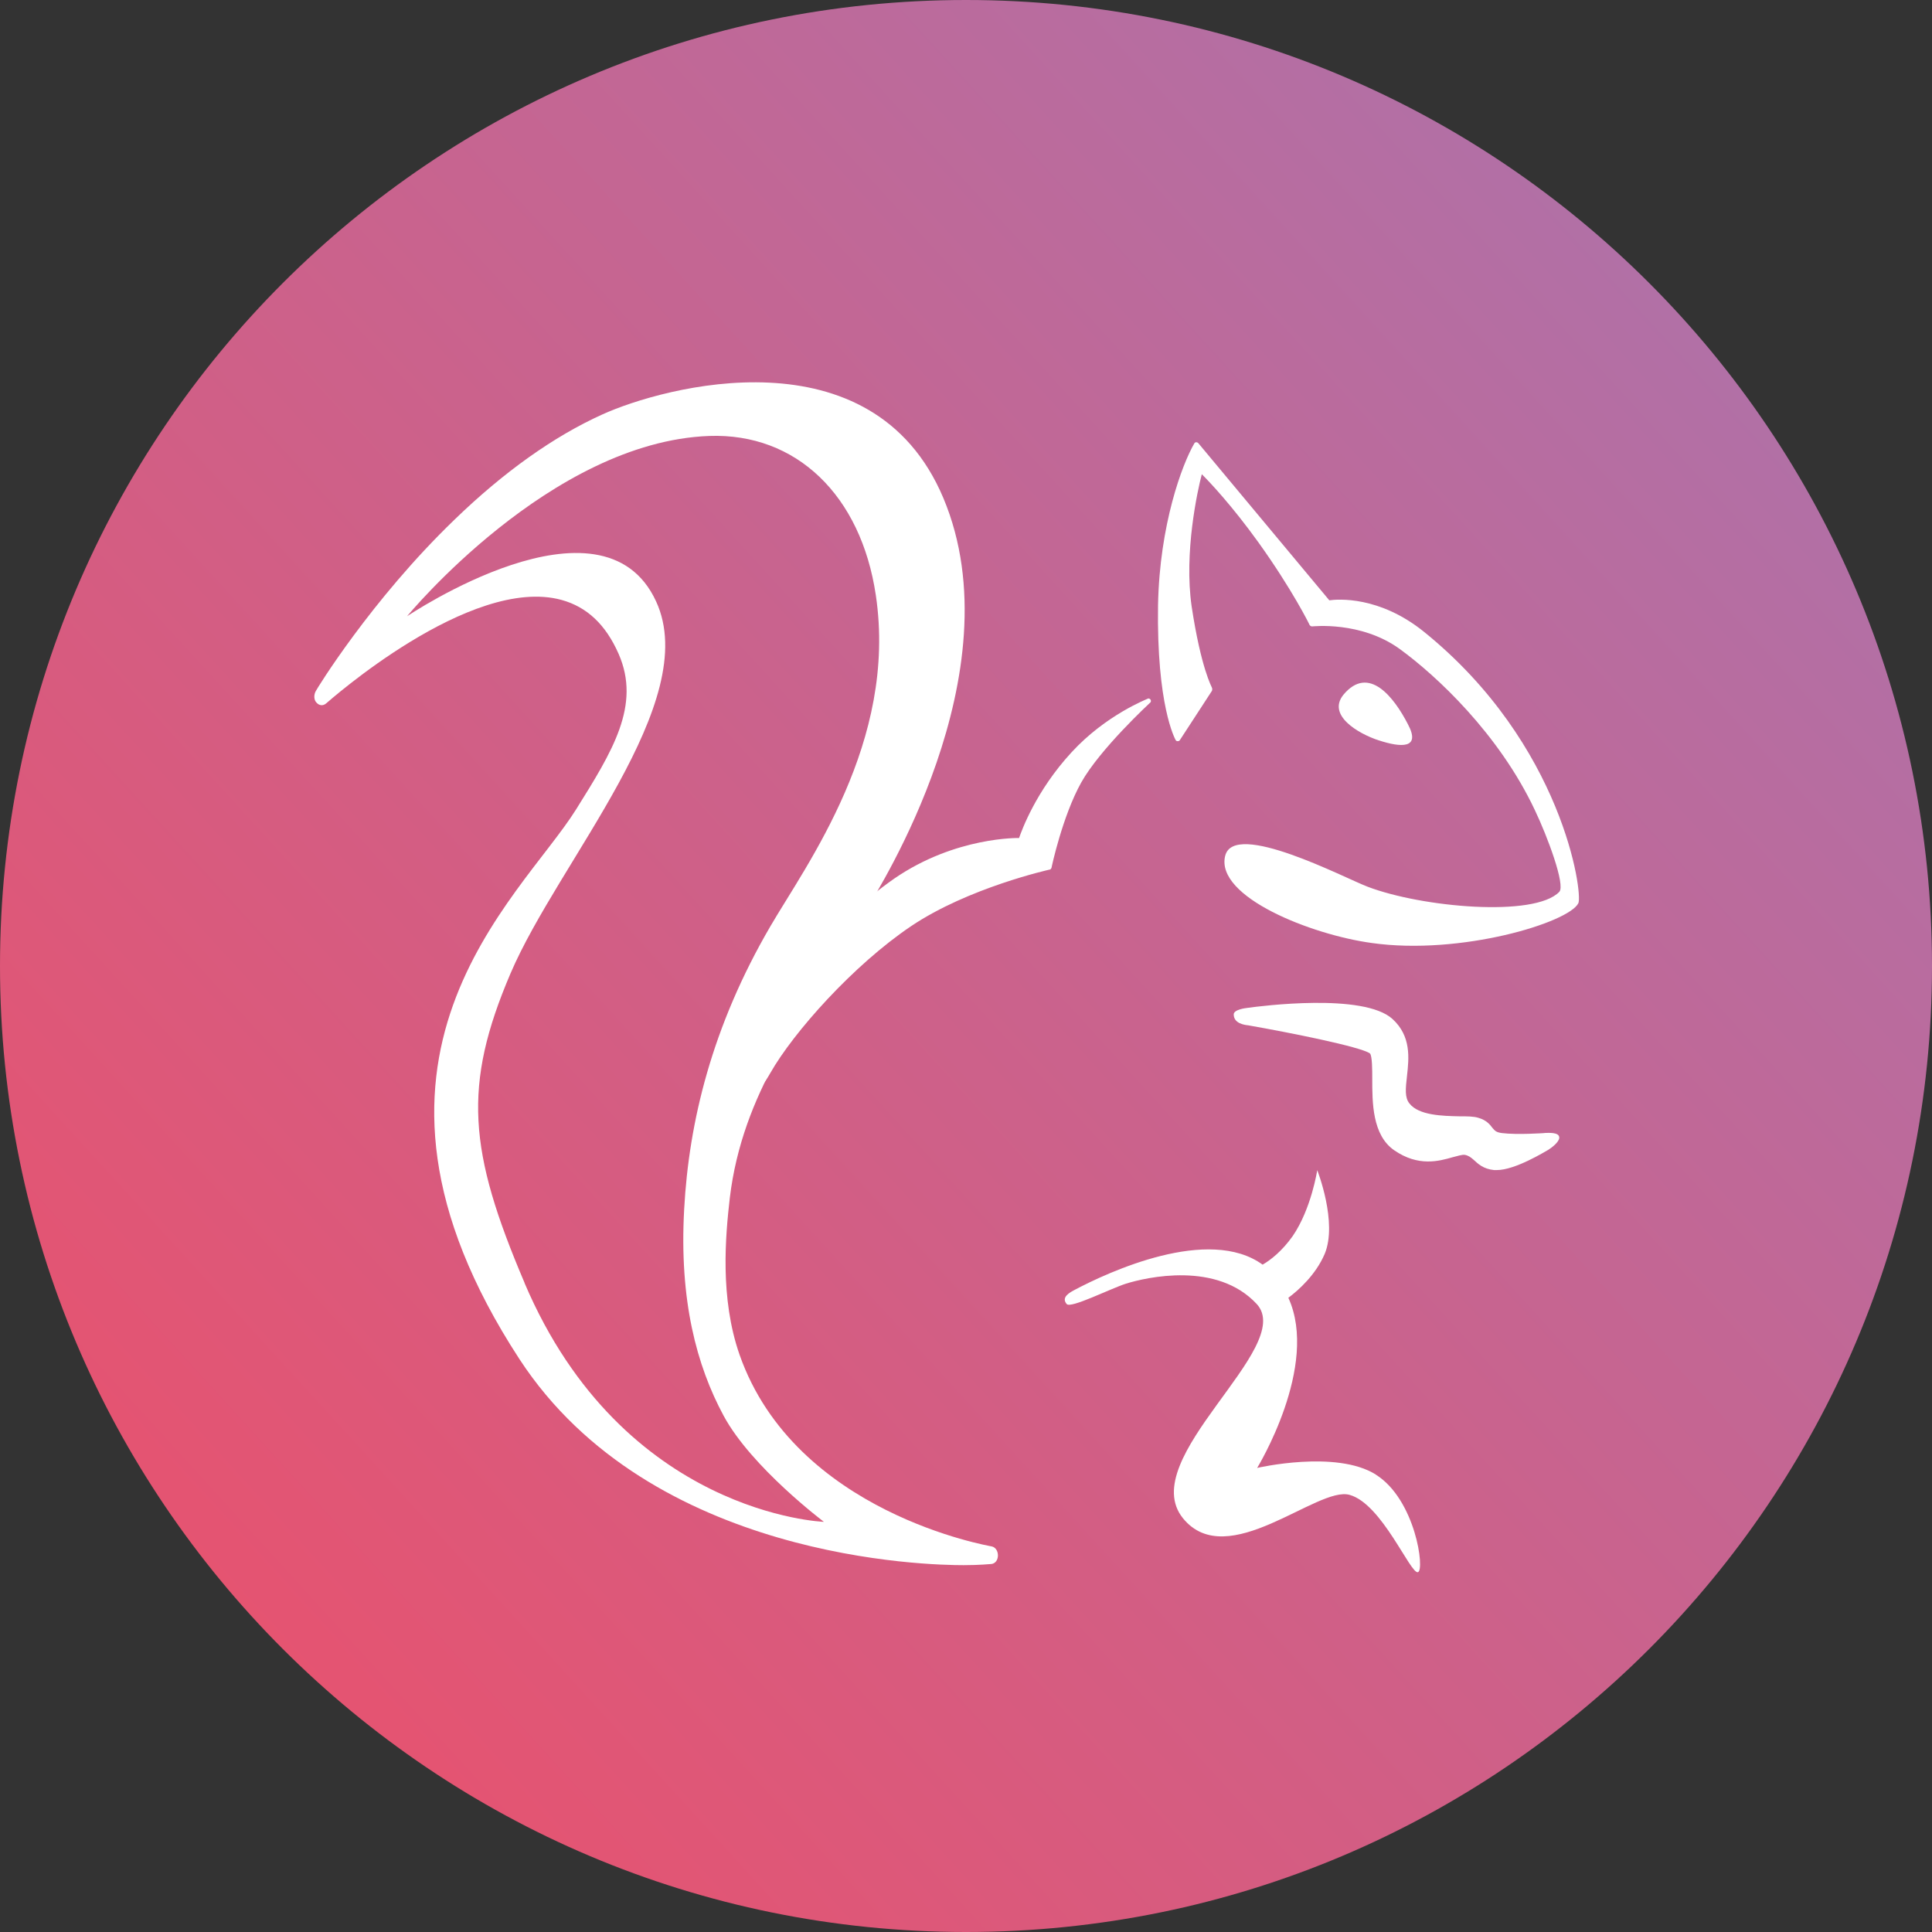<svg xmlns='http://www.w3.org/2000/svg' fill='none' viewBox='0 0 40 40'><rect x="0" y="0" width="40" height="40" fill="#333333" stroke="none"/><defs/><path fill='url(#paint0_linear)' d='M20 40c11.046 0 20-8.954 20-20C40 8.954 31.047 0 20 0 8.954 0 0 8.954 0 20c0 11.046 8.954 20 20 20z'/><path fill='#fff' d='M17.996 18.739c.145-.267 3.063-4.792 1.535-8.428-1.471-3.491-5.802-2.303-7.063-1.729-1.002.453-2.036 1.188-3.055 2.174-1.737 1.673-2.869 3.531-2.877 3.556-.04.073-.04.178.016.234.057.065.137.073.202.016.032-.024 2.982-2.659 4.873-2.141.525.145.913.509 1.18 1.115.469 1.067-.129 2.02-.881 3.224-1.164 1.859-5.236 5.147-1.172 11.378 2.723 4.17 8.501 4.267 9.196 4.267.339 0 .549-.024.574-.024.081-.008.137-.081.137-.178 0-.089-.049-.17-.129-.186-.024-.008-4.065-.679-5.22-3.968-.412-1.18-.291-2.473-.202-3.248.129-1.083.501-2.02.962-2.853l1.923-3.208zm-7.135 7.822c-1.164-2.731-1.285-4.081-.291-6.408.994-2.327 3.976-5.616 3.014-7.701-1.115-2.424-5.156.307-5.156.307s2.966-3.612 6.255-3.733c1.802-.065 3.143 1.228 3.45 3.297.453 3.038-1.438 5.576-2.182 6.853-1.212 2.077-1.689 4.057-1.786 5.859-.105 1.891.259 3.24.816 4.275.574 1.067 2.077 2.198 2.077 2.198s-4.154-.145-6.198-4.945z'/><path fill='#fff' d='M21.099 17.349c.057-.162.347-.97 1.083-1.77.719-.784 1.576-1.107 1.584-1.115.016-.008.04 0 .057.024.008.016.008.049-.008.057-.008.008-1.042.962-1.43 1.657-.388.695-.614 1.754-.614 1.762-.008.024-.024.04-.04.04 0 0-1.681.372-2.869 1.172s-2.432 2.19-2.917 3.046c-.485.857-.404-.299-.404-.299l.509-1.333s1.188-1.511 2.465-2.4c1.269-.873 2.586-.84 2.586-.84zM25.366 17.721c.178-.751 2.481.461 2.95.638 1.123.428 3.459.638 3.968.105.129-.137-.242-1.139-.509-1.697-.744-1.576-2.036-2.78-2.804-3.337-.8-.574-1.794-.461-1.802-.461-.024 0-.04-.008-.057-.032 0-.008-.356-.727-1.05-1.697-.558-.776-1.018-1.261-1.18-1.422-.089.339-.372 1.624-.21 2.739.194 1.285.42 1.673.42 1.681.008.016.008.049 0 .065l-.663 1.018c-.008.016-.024.024-.049.024-.016 0-.032-.008-.04-.024-.016-.032-.396-.719-.364-2.796.032-1.665.501-2.917.751-3.345.008-.016.024-.024.04-.024.016 0 .032.008.04.016l2.715 3.257c.17-.024 1.034-.097 1.964.655 2.877 2.327 3.289 5.422 3.192 5.616-.202.404-2.44 1.083-4.275.824-1.252-.17-3.24-.954-3.038-1.802z'/><path fill='#fff' d='M28.549 15.329c.444.145.881.186.598-.339-.283-.549-.808-1.236-1.333-.606-.339.42.291.8.735.946zM28.485 30.529c-.824-.517-2.457-.137-2.457-.137s1.293-2.109.646-3.523c.218-.162.566-.477.751-.905.275-.654-.153-1.737-.153-1.737s-.121.8-.509 1.366c-.218.307-.453.493-.622.59-1.115-.808-3.184.145-3.911.533-.17.089-.234.178-.145.283.081.097.897-.315 1.22-.42.436-.137 1.891-.469 2.715.42.824.897-2.529 3.2-1.527 4.436.921 1.131 2.788-.679 3.45-.485.671.186 1.261 1.649 1.414 1.6.145-.04-.049-1.503-.873-2.02zM31.976 23.459c-.008 0-.558.04-.881 0-.121-.016-.145-.049-.194-.105-.049-.065-.121-.162-.291-.21-.097-.032-.234-.032-.404-.032-.331-.008-.832-.016-1.026-.267-.097-.121-.081-.299-.049-.574.04-.364.089-.816-.299-1.172-.598-.549-2.747-.267-2.99-.234-.073.008-.299.04-.299.137 0 .186.218.218.299.226.873.153 2.327.444 2.521.582.048.049.048.347.048.525 0 .493 0 1.164.453 1.479.501.347.929.226 1.212.145.097-.024.194-.057.251-.049.081.016.121.049.186.105.089.081.194.186.42.21h.057c.38 0 .994-.38 1.067-.42.065-.04.226-.162.226-.251 0-.121-.234-.097-.307-.097z'/><defs><linearGradient id='paint0_linear' x1='-7.446' x2='43.272' y1='45.063' y2='-1.251' gradientUnits='userSpaceOnUse'><stop offset='.236' stop-color='#E65370'/><stop offset='1' stop-color='#A378B5'/></linearGradient></defs></svg>